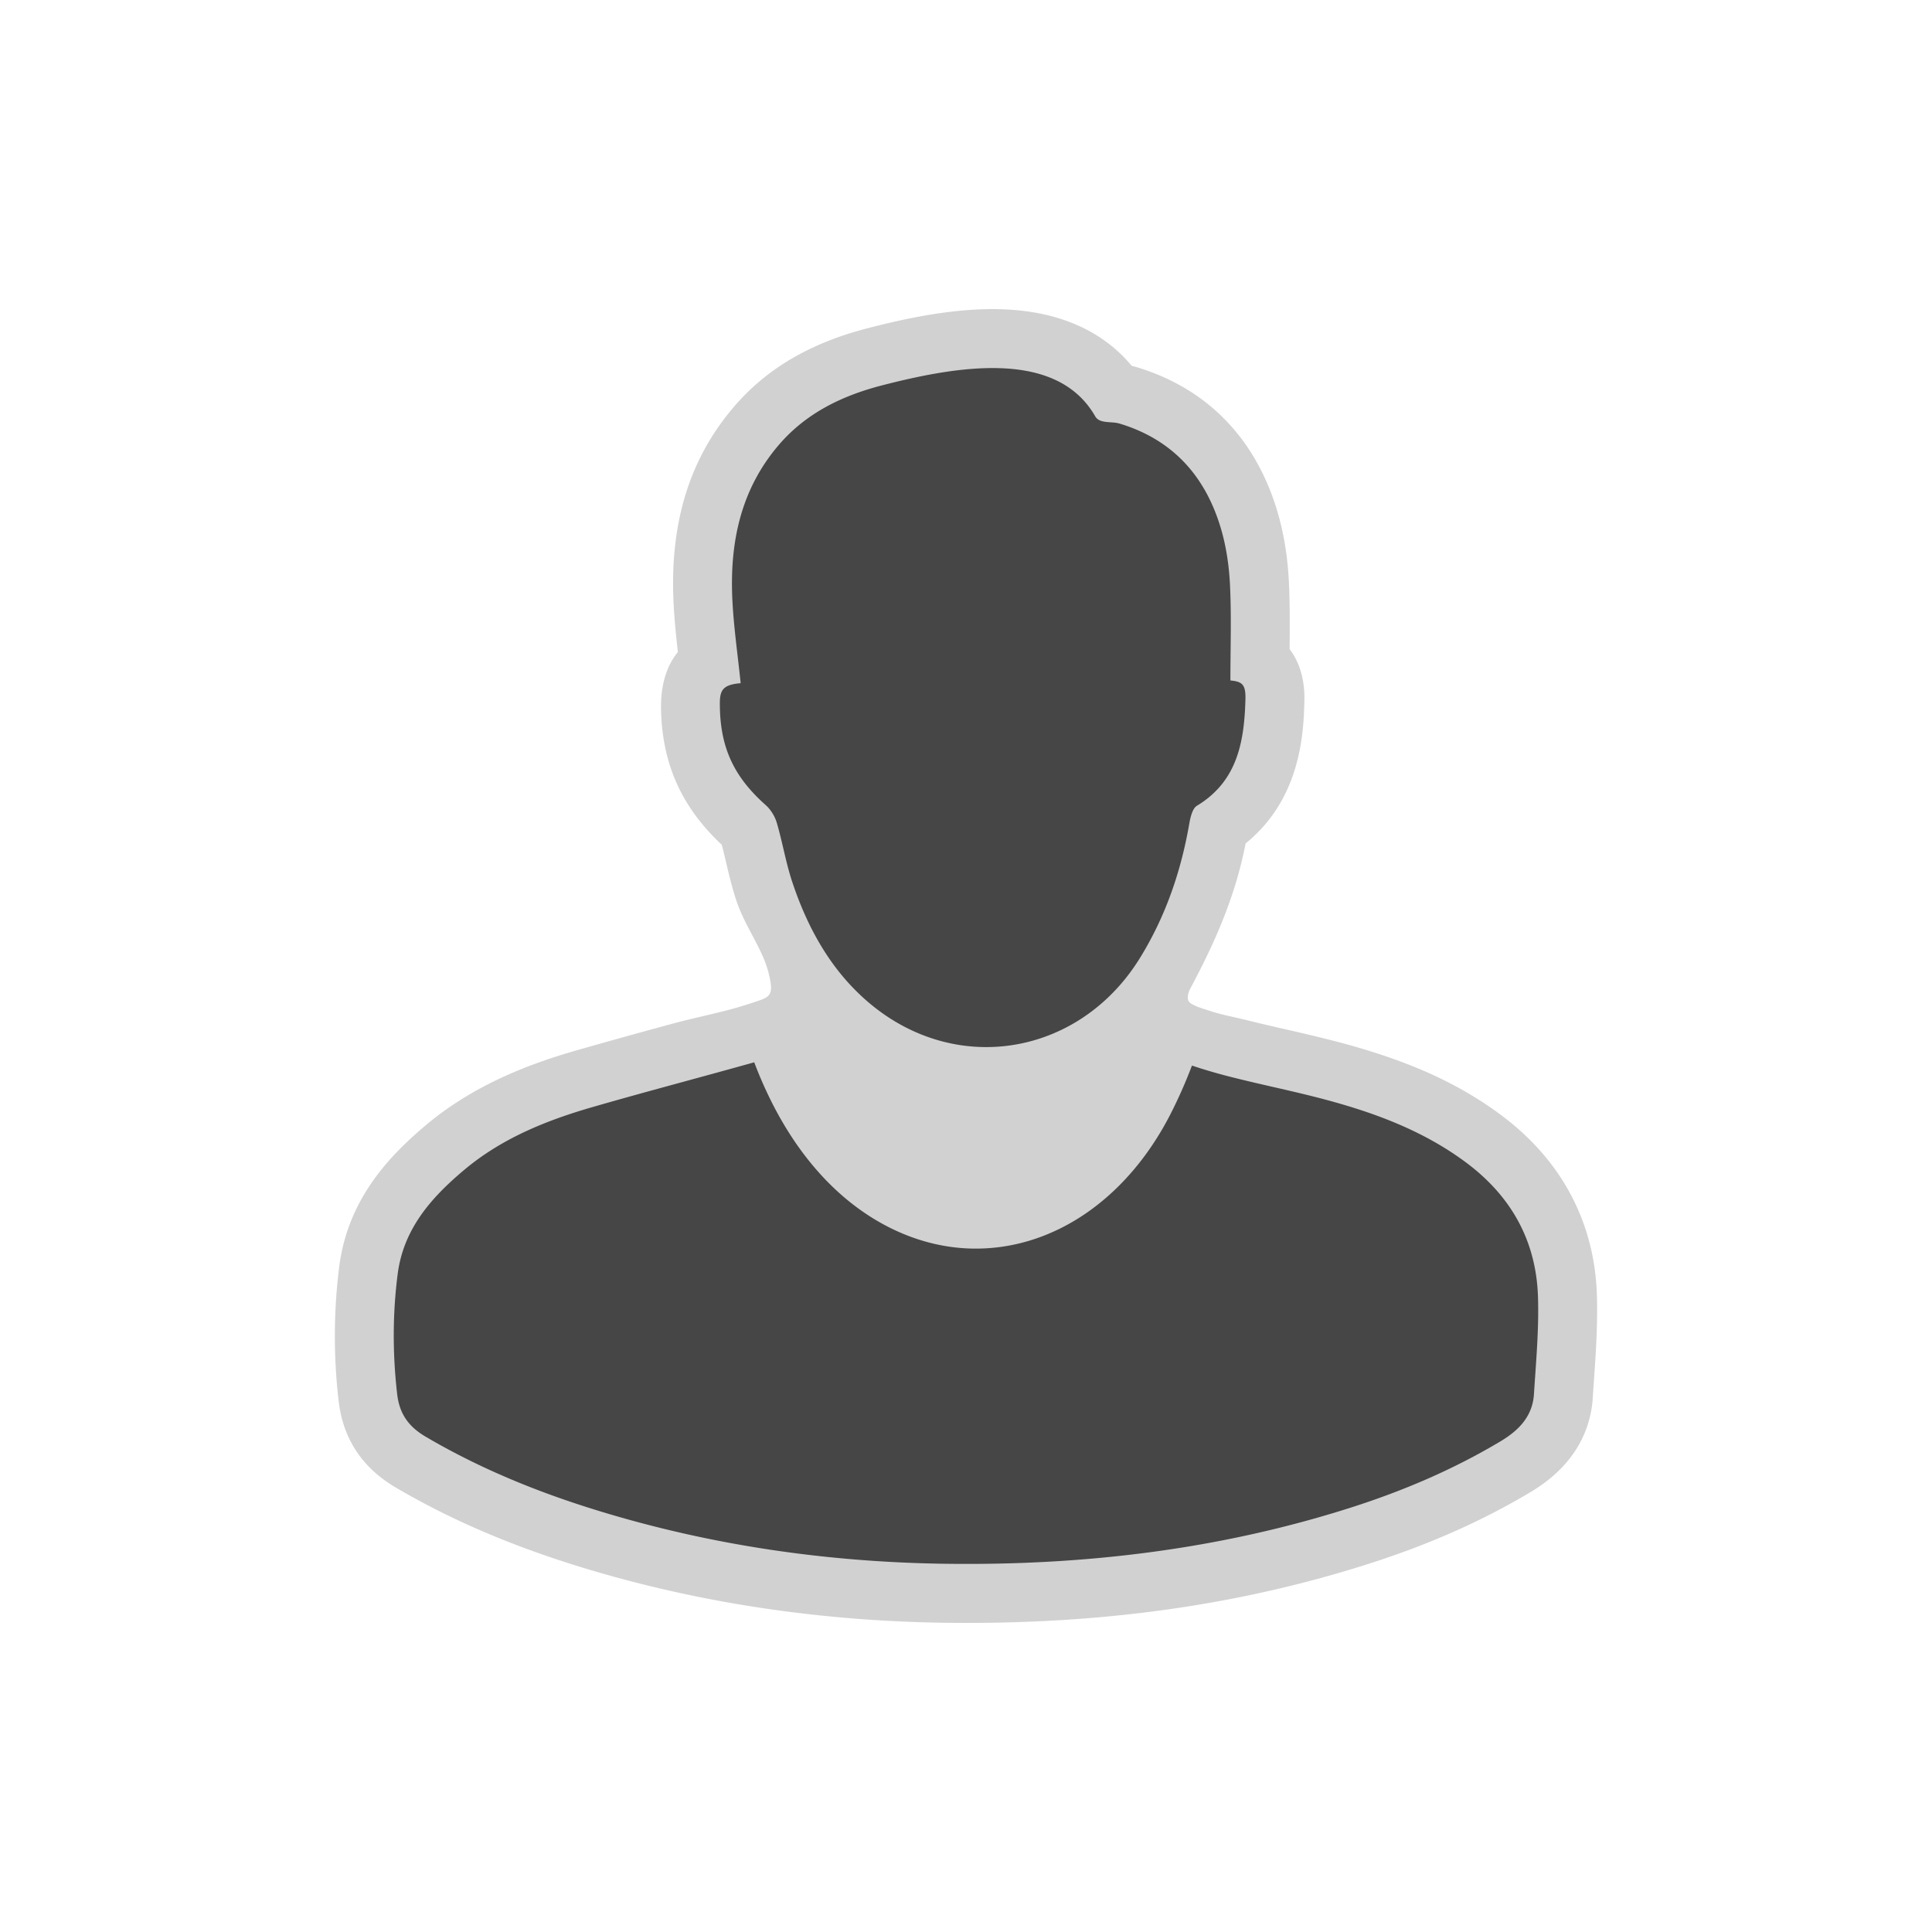 <?xml version="1.0" encoding="utf-8"?><svg xml:space="preserve" viewBox="0 0 100 100" y="0" x="0" xmlns="http://www.w3.org/2000/svg" id="圖層_1" version="1.1" width="200px" height="200px" xmlns:xlink="http://www.w3.org/1999/xlink" style="width:100%;height:100%;background-size:initial;background-repeat:initial;background-position-y:initial;background-position-x:initial;background-origin:initial;background-image:initial;background-color:rgb(255, 255, 255);background-clip:initial;background-attachment:initial;animation-play-state:paused" ><g class="ldl-scale" style="transform-origin:50% 50%;transform:rotate(0deg) scale(0.8, 0.8);animation-play-state:paused" ><path fill="#d1d1d1" d="M90.816 71.242c-.159-4.711-2.321-8.735-6.252-11.639-2.754-2.034-5.923-3.462-10.276-4.631a96.632 96.632 0 0 0-3.521-.853c-.855-.196-1.662-.38-2.47-.583-.966-.242-1.779-.382-2.486-.622-.405-.136-1.02-.294-1.335-.549-.223-.181-.112-.626.023-.88 1.538-2.884 2.911-5.894 3.591-9.414 3.62-2.929 3.746-7.24 3.803-9.181.04-1.373-.296-2.526-.956-3.393.014-1.406.024-2.855-.045-4.325-.08-1.664-.337-3.228-.766-4.648-1.421-4.704-4.566-7.911-9.096-9.272a4.57 4.57 0 0 0-.308-.082C59.15 9.278 56.421 7.5 51.72 7.5c-2.915 0-5.856.662-8.093 1.239-3.697.953-6.517 2.606-8.619 5.054-2.899 3.375-4.184 7.535-3.928 12.719.053 1.084.162 2.143.279 3.174-.673.826-1.133 2.027-1.089 3.775.089 3.497 1.34 6.272 3.928 8.695.096.358.185.74.279 1.138.185.786.376 1.6.661 2.459.575 1.733 1.697 3.118 2.088 4.693.331 1.329.162 1.528-.653 1.803-.323.109-1.086.357-1.43.453-1.43.402-2.738.651-4.172 1.042a439.416 439.416 0 0 0-6.226 1.731c-2.575.744-6.375 2.048-9.629 4.771-2.339 1.955-5.096 4.768-5.666 9.189a35.99 35.99 0 0 0-.04 8.706c.28 2.437 1.519 4.318 3.682 5.593 3.525 2.076 7.451 3.764 12.005 5.161 7.391 2.266 15.277 3.477 23.441 3.596.515.008 1.028.011 1.542.011 9.436 0 17.945-1.255 26.013-3.836 3.9-1.248 7.32-2.767 10.456-4.643 3.104-1.857 3.889-4.327 4.002-6.073.024-.379.051-.759.077-1.139.124-1.797.251-3.652.188-5.569z" style="fill:rgb(209, 209, 209);animation-play-state:paused" ></path>
<path fill="#464646" d="M86.746 77.703c-.091 1.427-.972 2.337-2.155 3.045-3.048 1.823-6.288 3.204-9.661 4.283-8.568 2.74-17.369 3.773-26.337 3.644-7.622-.111-15.089-1.193-22.378-3.428-3.899-1.196-7.659-2.722-11.188-4.801-1.091-.643-1.684-1.474-1.83-2.743-.299-2.6-.301-5.191.034-7.783.378-2.928 2.196-4.965 4.331-6.751 2.406-2.013 5.267-3.173 8.242-4.032 3.487-1.008 7-1.926 10.494-2.907 1.19 3.136 2.782 5.734 4.757 7.744 2.732 2.78 6.132 4.311 9.574 4.311 5.11 0 9.827-3.264 12.616-8.731a31.124 31.124 0 0 0 1.374-3.112 35.36 35.36 0 0 0 2.749.793c1.972.495 3.968.894 5.931 1.422 3.207.861 6.289 2.013 8.999 4.015 2.939 2.17 4.584 5.062 4.708 8.701.07 2.104-.125 4.222-.26 6.33zM37.048 39.596c.322.287.586.72.709 1.135.372 1.262.584 2.573.998 3.82 1.005 3.027 2.539 5.786 4.996 7.852 2.285 1.922 4.944 2.843 7.558 2.843 3.862 0 7.626-2.009 9.944-5.762 1.661-2.693 2.658-5.604 3.195-8.701.072-.409.201-.976.494-1.152 2.622-1.582 3.058-4.144 3.137-6.851.03-1.009-.209-1.177-.972-1.255 0-2.07.072-4.124-.026-6.17-.06-1.252-.246-2.531-.608-3.729-1.01-3.344-3.119-5.694-6.543-6.722-.525-.158-1.285.029-1.571-.47-1.355-2.362-3.858-3.121-6.642-3.121-2.355 0-4.91.543-7.141 1.118-2.576.664-4.908 1.784-6.679 3.846-2.49 2.899-3.194 6.357-3.012 10.047.088 1.782.349 3.556.536 5.379-1.333.106-1.37.588-1.342 1.661.069 2.643.985 4.469 2.969 6.232z" style="fill:rgb(70, 70, 70);animation-play-state:paused" ></path>
</g><!-- generated by https://loading.io/ --></svg>